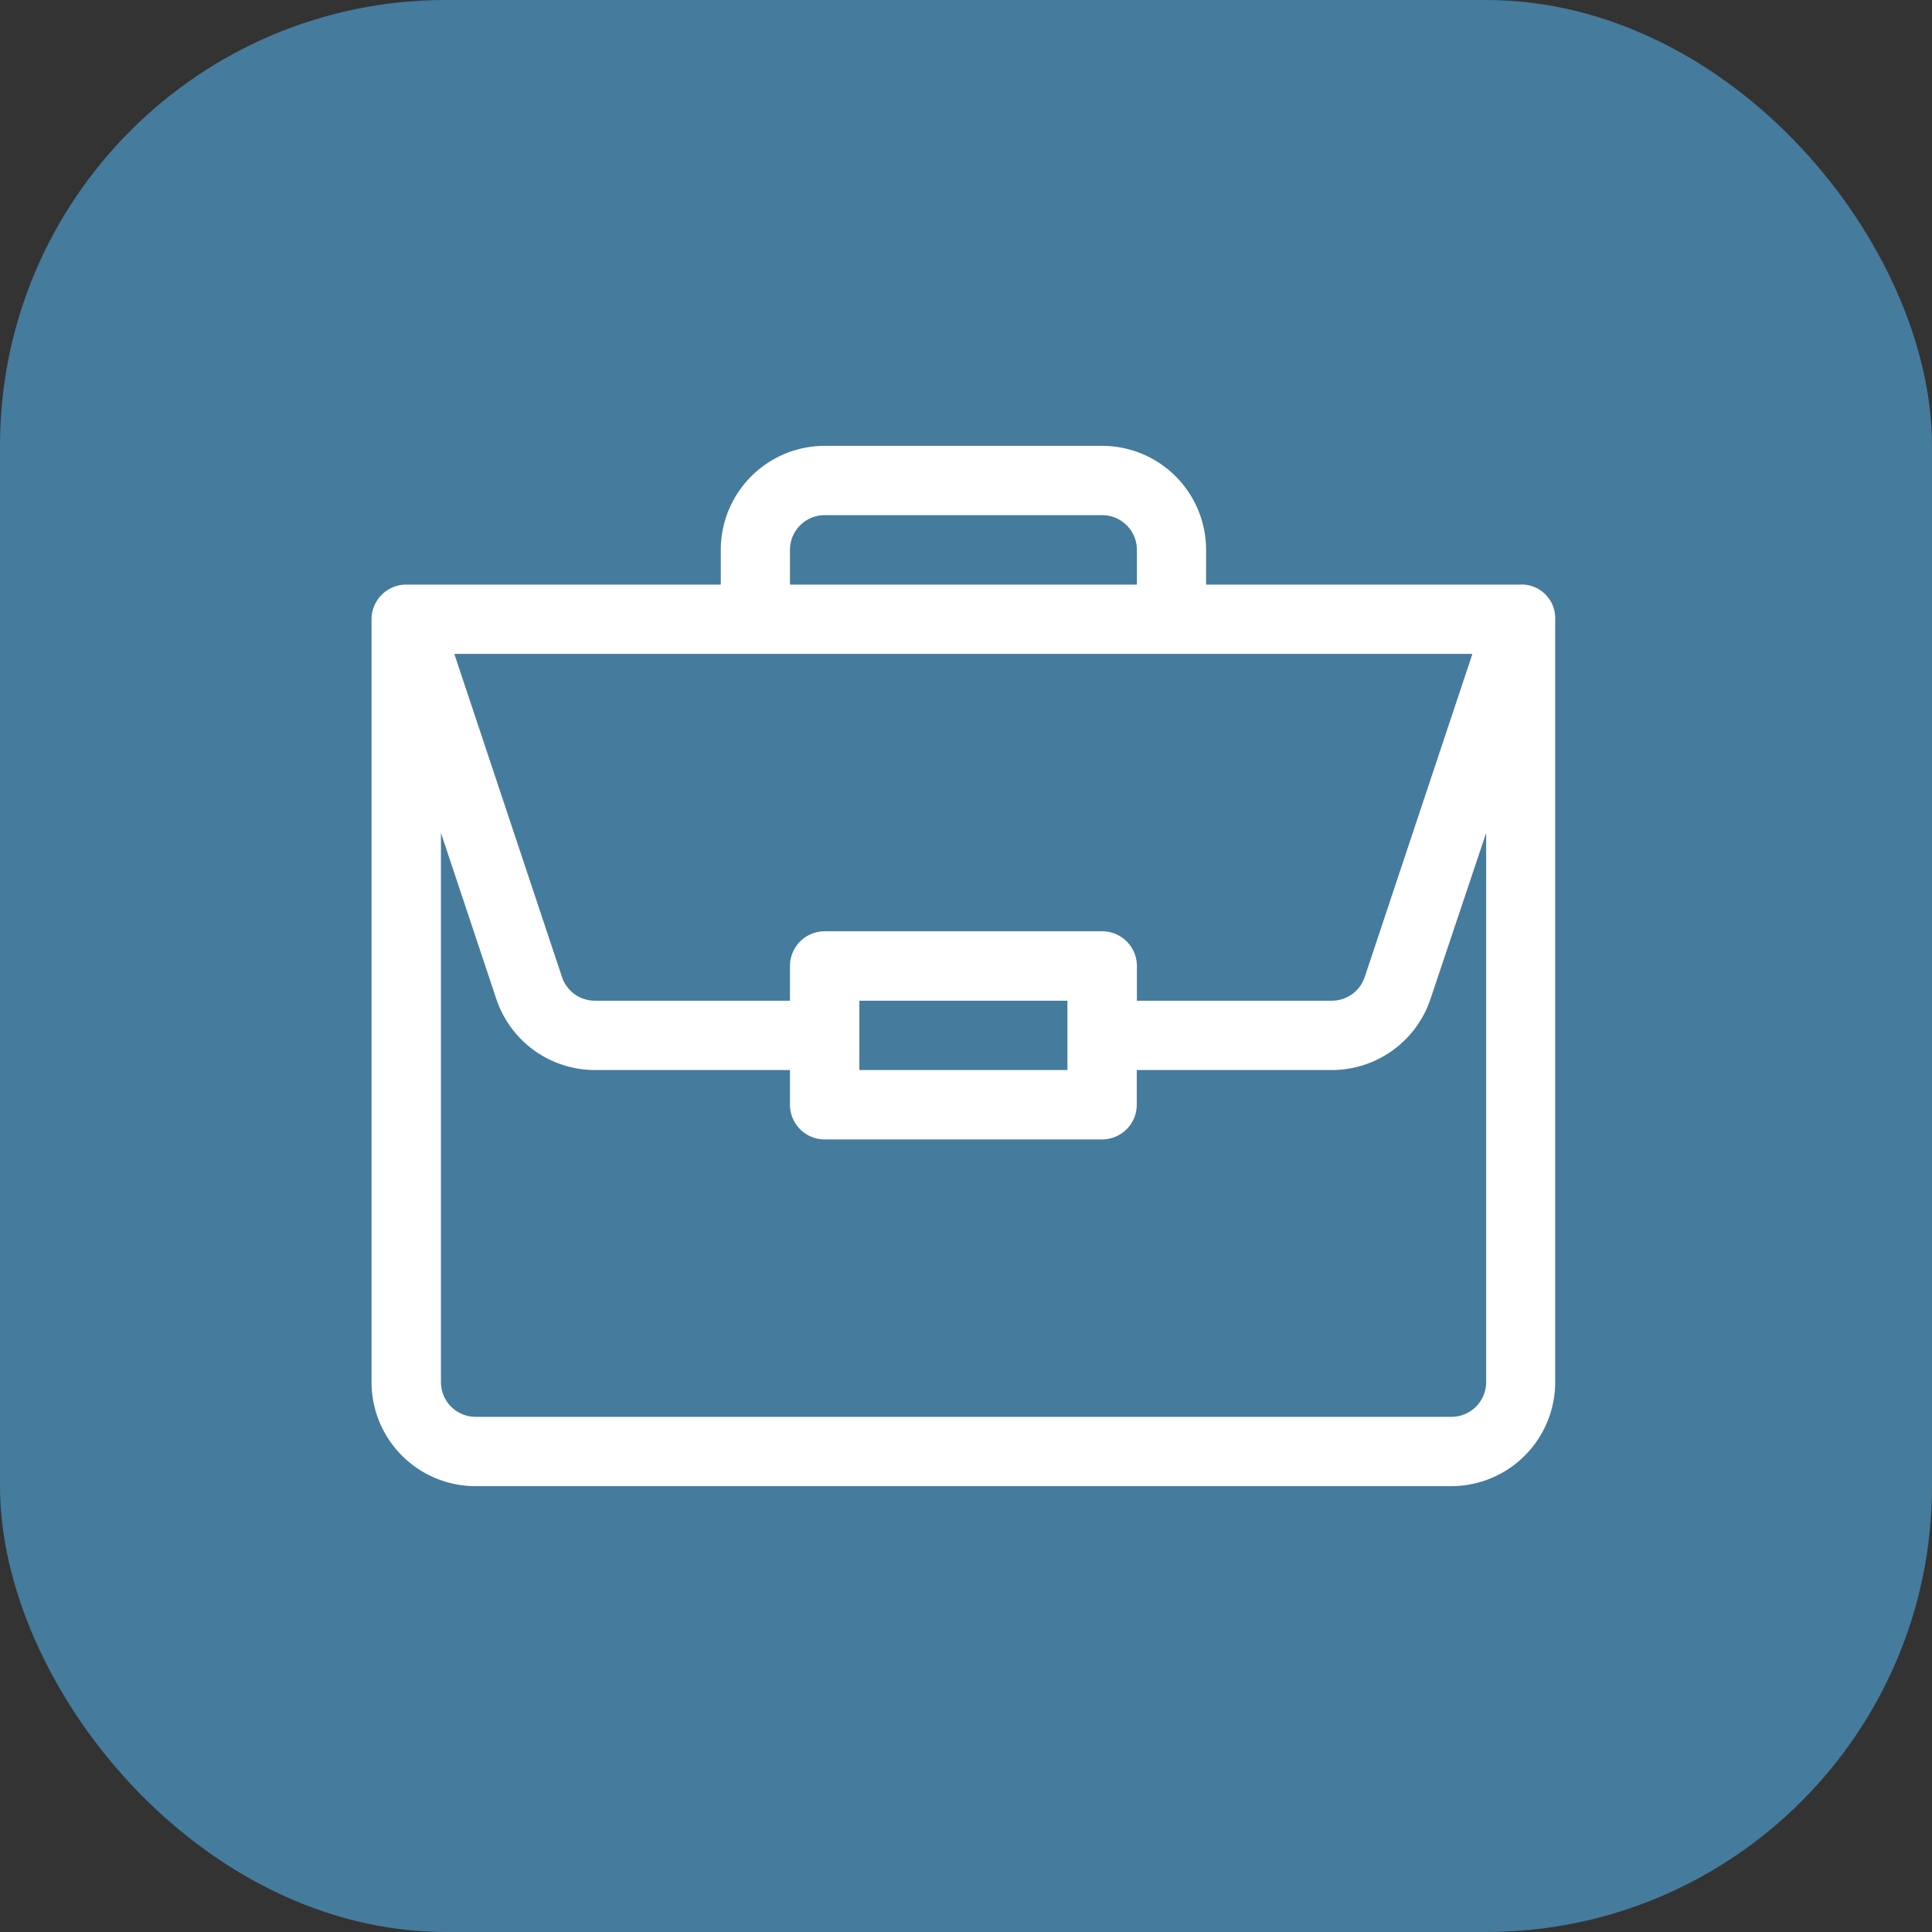<svg xmlns="http://www.w3.org/2000/svg" width="26" height="26" viewBox="0 0 26 26">
  <rect x="0" y="0" width="26" height="26" fill="#333333" stroke="none"/>
  <rect id="Rectangle_135" data-name="Rectangle 135" width="26" height="26" rx="6" fill="#457b9d"/>
  <path id="portfolio" d="M15.465,1.867H11.231V1.4A1.4,1.4,0,0,0,9.831,0H6.1A1.4,1.4,0,0,0,4.7,1.4v.467H.467A.468.468,0,0,0,0,2.333V12.6A1.4,1.4,0,0,0,1.4,14H14.529a1.4,1.4,0,0,0,1.4-1.4V2.341a.453.453,0,0,0-.464-.475ZM5.631,1.4A.467.467,0,0,1,6.1.933H9.831A.467.467,0,0,1,10.3,1.4v.467H5.631Zm9.184,1.4L13.366,7.148a.466.466,0,0,1-.443.319H10.3V7a.467.467,0,0,0-.467-.467H6.1A.467.467,0,0,0,5.631,7v.467H3.006a.466.466,0,0,1-.443-.319L1.114,2.8ZM9.365,7.467V8.4h-2.8V7.467ZM15,12.6a.467.467,0,0,1-.467.467H1.4A.467.467,0,0,1,.934,12.6V5.209l.745,2.234A1.4,1.4,0,0,0,3.006,8.4H5.631v.467a.467.467,0,0,0,.467.467H9.831a.467.467,0,0,0,.467-.467V8.4h2.625a1.4,1.4,0,0,0,1.328-.957L15,5.209Zm0,0" transform="translate(5 6)" fill="#fff"/>
</svg>
